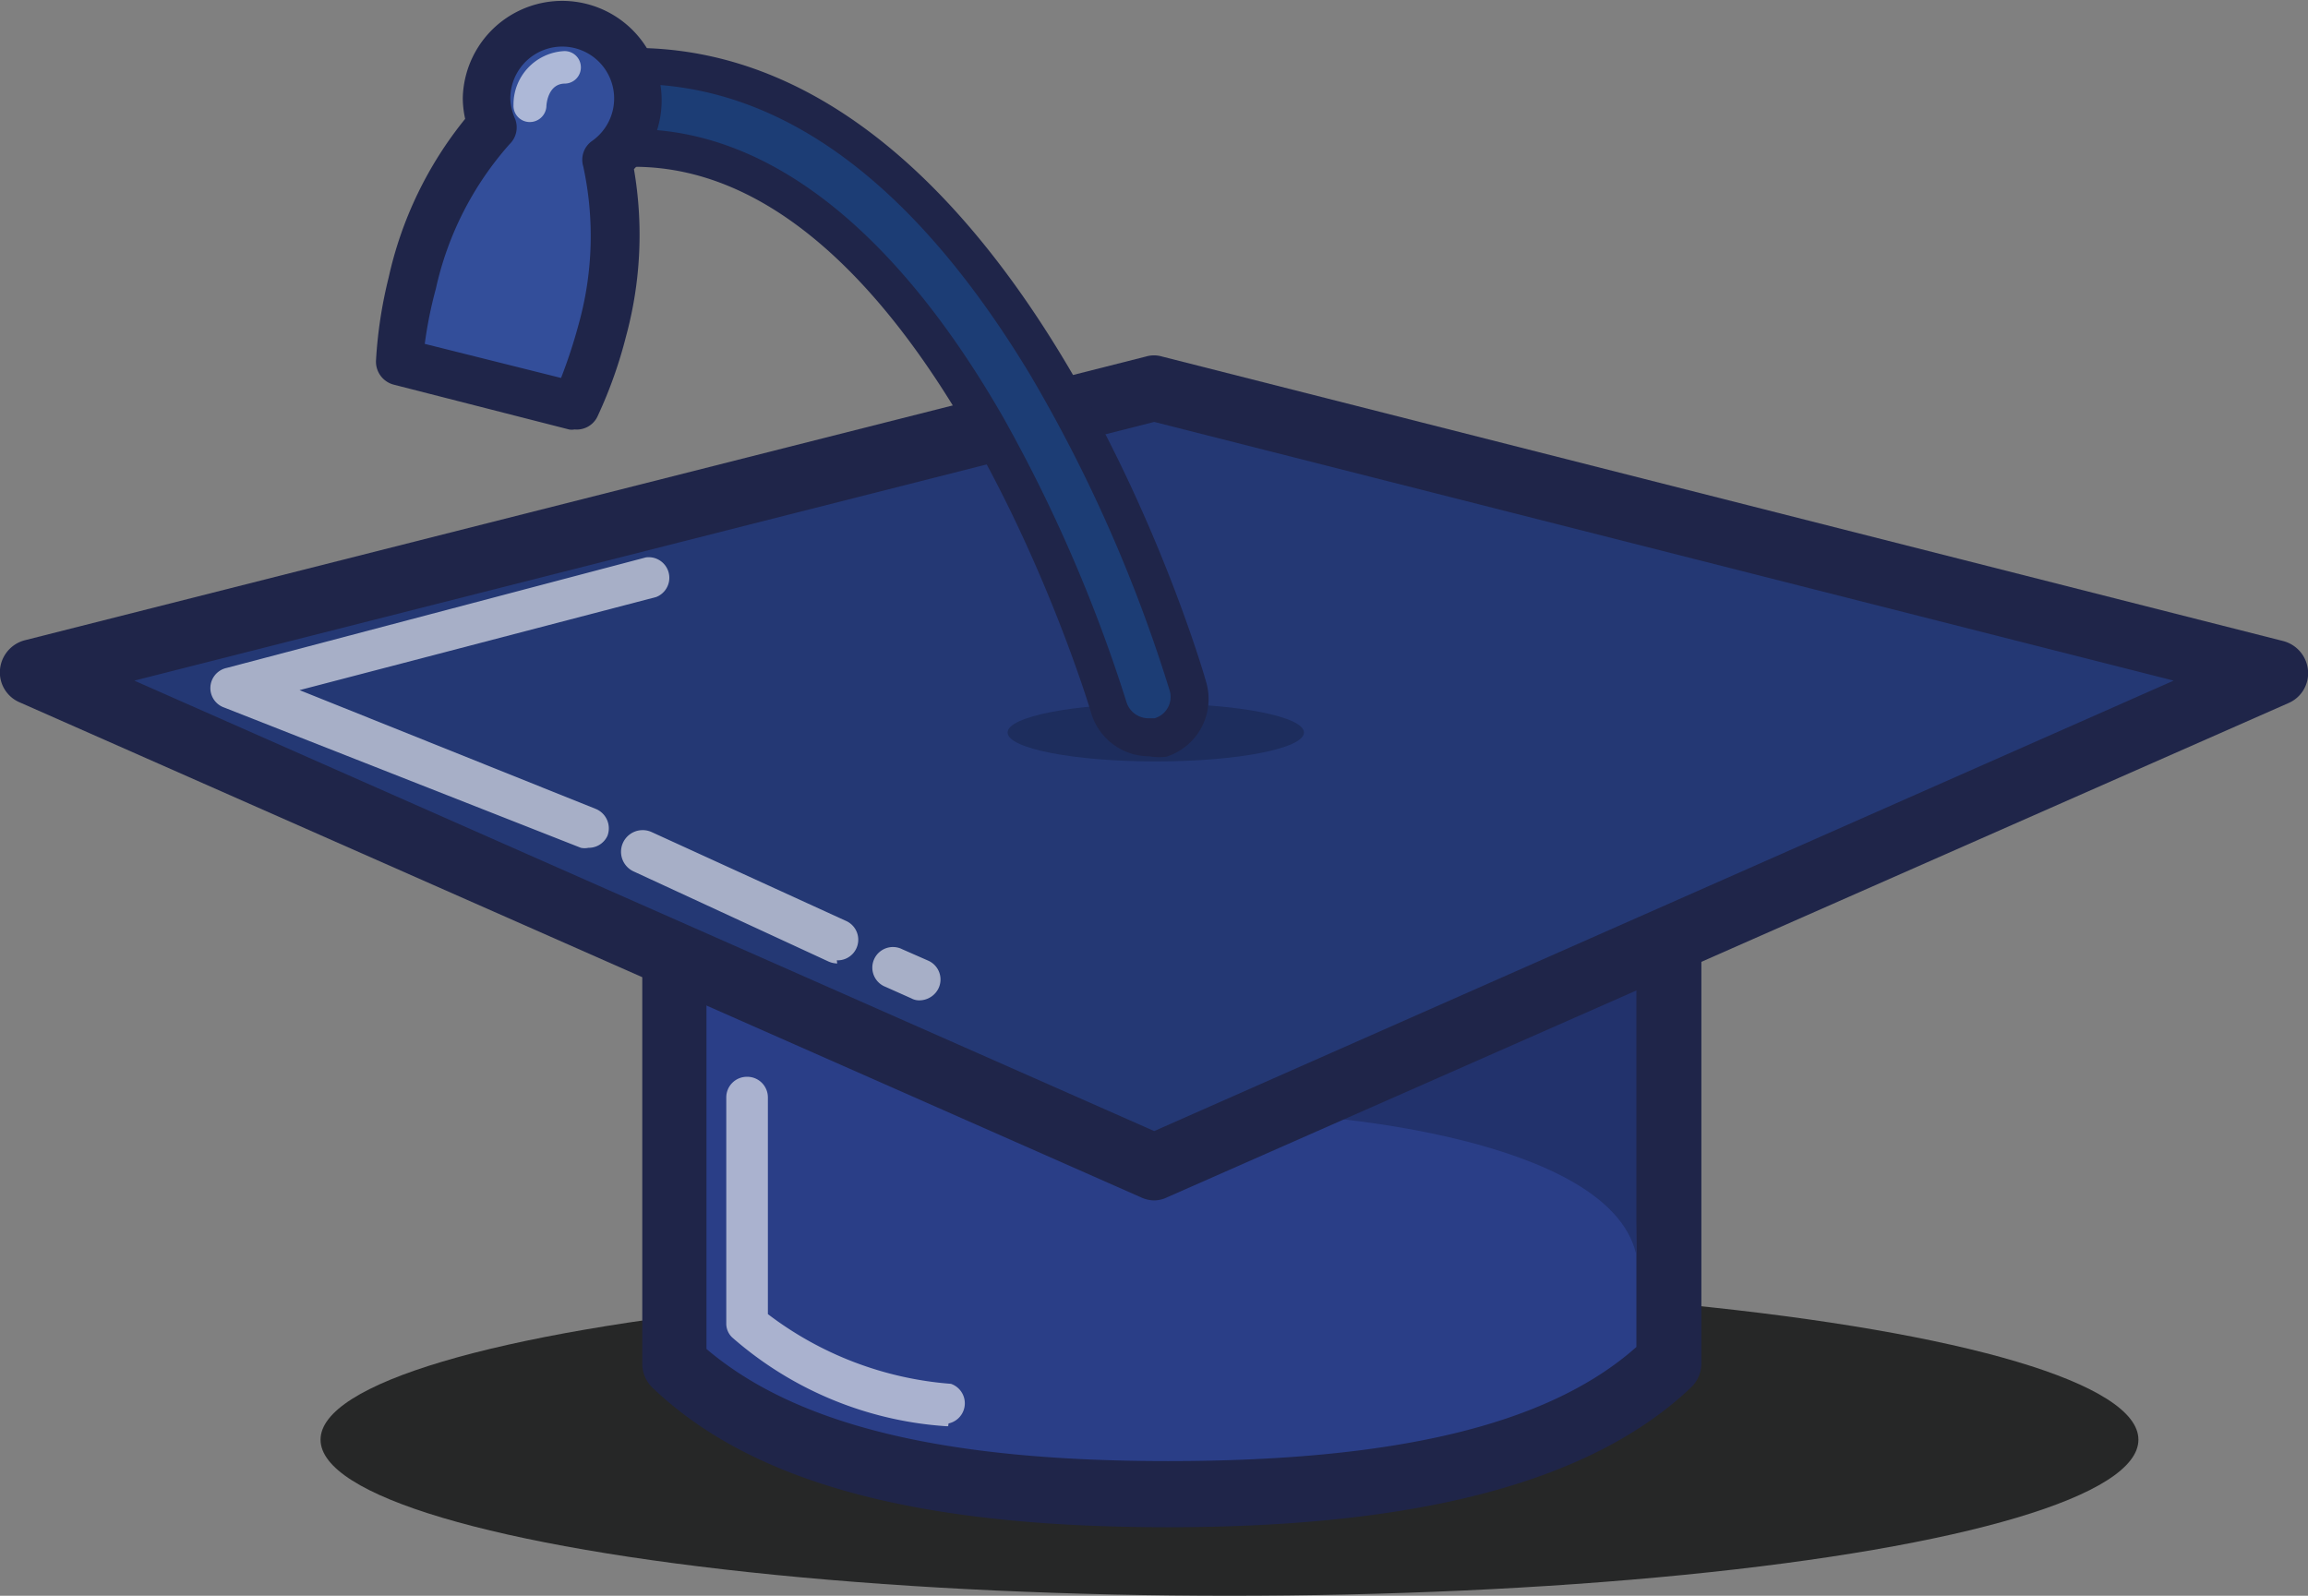 <svg id="Capa_1" data-name="Capa 1" xmlns="http://www.w3.org/2000/svg" viewBox="0 0 58.25 40.28"><rect x="0" y="0" width="58.25" height="40.28" fill="#808080" stroke="none"/><defs><style>.cls-1,.cls-3{fill:#010202;}.cls-1{opacity:0.7;}.cls-1,.cls-3,.cls-5,.cls-7{isolation:isolate;}.cls-2{fill:#2a3e87;}.cls-3,.cls-7{opacity:0.2;}.cls-4{fill:#1f2549;}.cls-5{fill:#fff;opacity:0.6;}.cls-6{fill:#243874;}.cls-7{fill:#020304;}.cls-8{fill:#1c3d75;}.cls-9{fill:#334e9a;}</style></defs><title>icon</title><ellipse class="cls-1" cx="31.03" cy="36.34" rx="22.94" ry="3.94"/><path class="cls-2" d="M29.64,24.45,17,23.83v10.6c2.71,2.52,7.25,3.28,12.49,3.28s10-.77,12.66-3.3V24.11Z"/><path class="cls-3" d="M33.12,28.18s7.45.48,8.17,3.46l.19-7.26Z"/><path class="cls-4" d="M29.48,38.55c-6.34,0-10.49-1.12-13-3.51a.84.84,0,0,1-.27-.61V23.83a.83.83,0,0,1,.26-.61A.84.84,0,0,1,17,23l12.61.62,12.47-.33a.84.84,0,0,1,.6.23.87.87,0,0,1,.26.6v10.3a.84.84,0,0,1-.27.61C40.18,37.39,35.85,38.55,29.48,38.55Zm-11.65-4.5c2.27,1.93,6,2.83,11.65,2.83S39.05,36,41.3,34V25l-11.63.31H29.6L17.83,24.7Z"/><path class="cls-5" d="M23.93,36h-.05a9.1,9.1,0,0,1-5.4-2.24.48.48,0,0,1-.15-.36v-5.7a.52.52,0,0,1,.52-.52h0a.52.52,0,0,1,.53.52v5.47A8.72,8.72,0,0,0,24,34.93a.52.52,0,0,1-.06,1Z"/><polygon class="cls-6" points="57.42 16.97 29.13 29.46 0.83 16.97 29.13 9.79 57.42 16.97"/><path class="cls-4" d="M29.13,30.3a.81.81,0,0,1-.34-.08L.5,17.73A.82.82,0,0,1,0,16.9a.84.84,0,0,1,.63-.74L28.92,9a.72.72,0,0,1,.41,0l28.29,7.18a.84.84,0,0,1,.63.74.82.82,0,0,1-.5.83L29.46,30.22A.76.76,0,0,1,29.13,30.3ZM3.39,17.18,29.13,28.55,54.86,17.18,29.13,10.65Z"/><path class="cls-5" d="M14.85,21.4a.46.46,0,0,1-.19,0l-9-3.54a.52.52,0,0,1,.06-1L16.3,14.07a.52.52,0,0,1,.26,1l-9,2.35,7.48,3a.53.53,0,0,1,.29.68A.52.52,0,0,1,14.85,21.4Z"/><path class="cls-5" d="M21.13,24.32a.59.59,0,0,1-.22-.05L16,22a.53.53,0,0,1,.44-1l4.9,2.24a.52.52,0,0,1-.22,1Z"/><path class="cls-5" d="M23.22,25.25A.41.41,0,0,1,23,25.2l-.65-.29a.52.52,0,1,1,.42-.95l.66.29a.52.52,0,0,1,.26.69A.54.54,0,0,1,23.22,25.25Z"/><ellipse class="cls-7" cx="29.17" cy="18.49" rx="3.74" ry="0.73"/><path class="cls-8" d="M29,18.61a1,1,0,0,1-1-.75C28,17.71,23.78,3.73,16,3.73h-.21a1,1,0,0,1-1.07-1,1,1,0,0,1,1-1.08H16c9.33,0,13.79,15,14,15.62a1.05,1.05,0,0,1-.71,1.3A1,1,0,0,1,29,18.61Z"/><path class="cls-4" d="M29,19.09A1.53,1.53,0,0,1,27.54,18C27.5,17.85,23.4,4.21,16,4.21h-.23a1.52,1.52,0,0,1-.06-3H16c9.68,0,14.25,15.32,14.44,16a1.53,1.53,0,0,1-1,1.89A1.47,1.47,0,0,1,29,19.09ZM16,3.26c3.36,0,6.57,2.5,9.3,7.24a38,38,0,0,1,3.13,7.22.58.58,0,0,0,.55.41l.16,0a.56.56,0,0,0,.38-.7A37.45,37.45,0,0,0,26,9.46c-2.94-4.87-6.3-7.34-10-7.34h-.26a.57.57,0,0,0-.55.58.56.56,0,0,0,.58.55Z"/><path class="cls-9" d="M16.09,2.5a1.91,1.91,0,0,0-3.81,0,1.78,1.78,0,0,0,.14.7,8.63,8.63,0,0,0-2,3.94,11.35,11.35,0,0,0-.31,2l4.42,1.12a10.35,10.35,0,0,0,.67-1.9,8.69,8.69,0,0,0,.12-4.3A1.9,1.9,0,0,0,16.09,2.5Z"/><path class="cls-4" d="M14.5,10.84a.36.36,0,0,1-.14,0L9.94,9.71a.6.6,0,0,1-.45-.62A11.33,11.33,0,0,1,9.81,7,9.67,9.67,0,0,1,11.74,3a2.42,2.42,0,0,1-.06-.54A2.51,2.51,0,1,1,16,4.27a9.77,9.77,0,0,1-.2,4.22,11.35,11.35,0,0,1-.71,2A.58.58,0,0,1,14.5,10.84ZM10.72,8.68l3.44.86A13.11,13.11,0,0,0,14.6,8.2a8.28,8.28,0,0,0,.12-4,.58.58,0,0,1,.22-.64A1.31,1.31,0,1,0,12.88,2.5,1.41,1.41,0,0,0,13,3a.59.59,0,0,1-.14.64A8.13,8.13,0,0,0,11,7.29,10.63,10.63,0,0,0,10.72,8.68Z"/><path class="cls-5" d="M13.35,3.08h0a.41.41,0,0,1-.39-.43,1.35,1.35,0,0,1,1.27-1.36.41.41,0,0,1,.43.39.41.41,0,0,1-.4.43c-.43,0-.47.52-.47.58A.42.42,0,0,1,13.35,3.08Z"/></svg>
